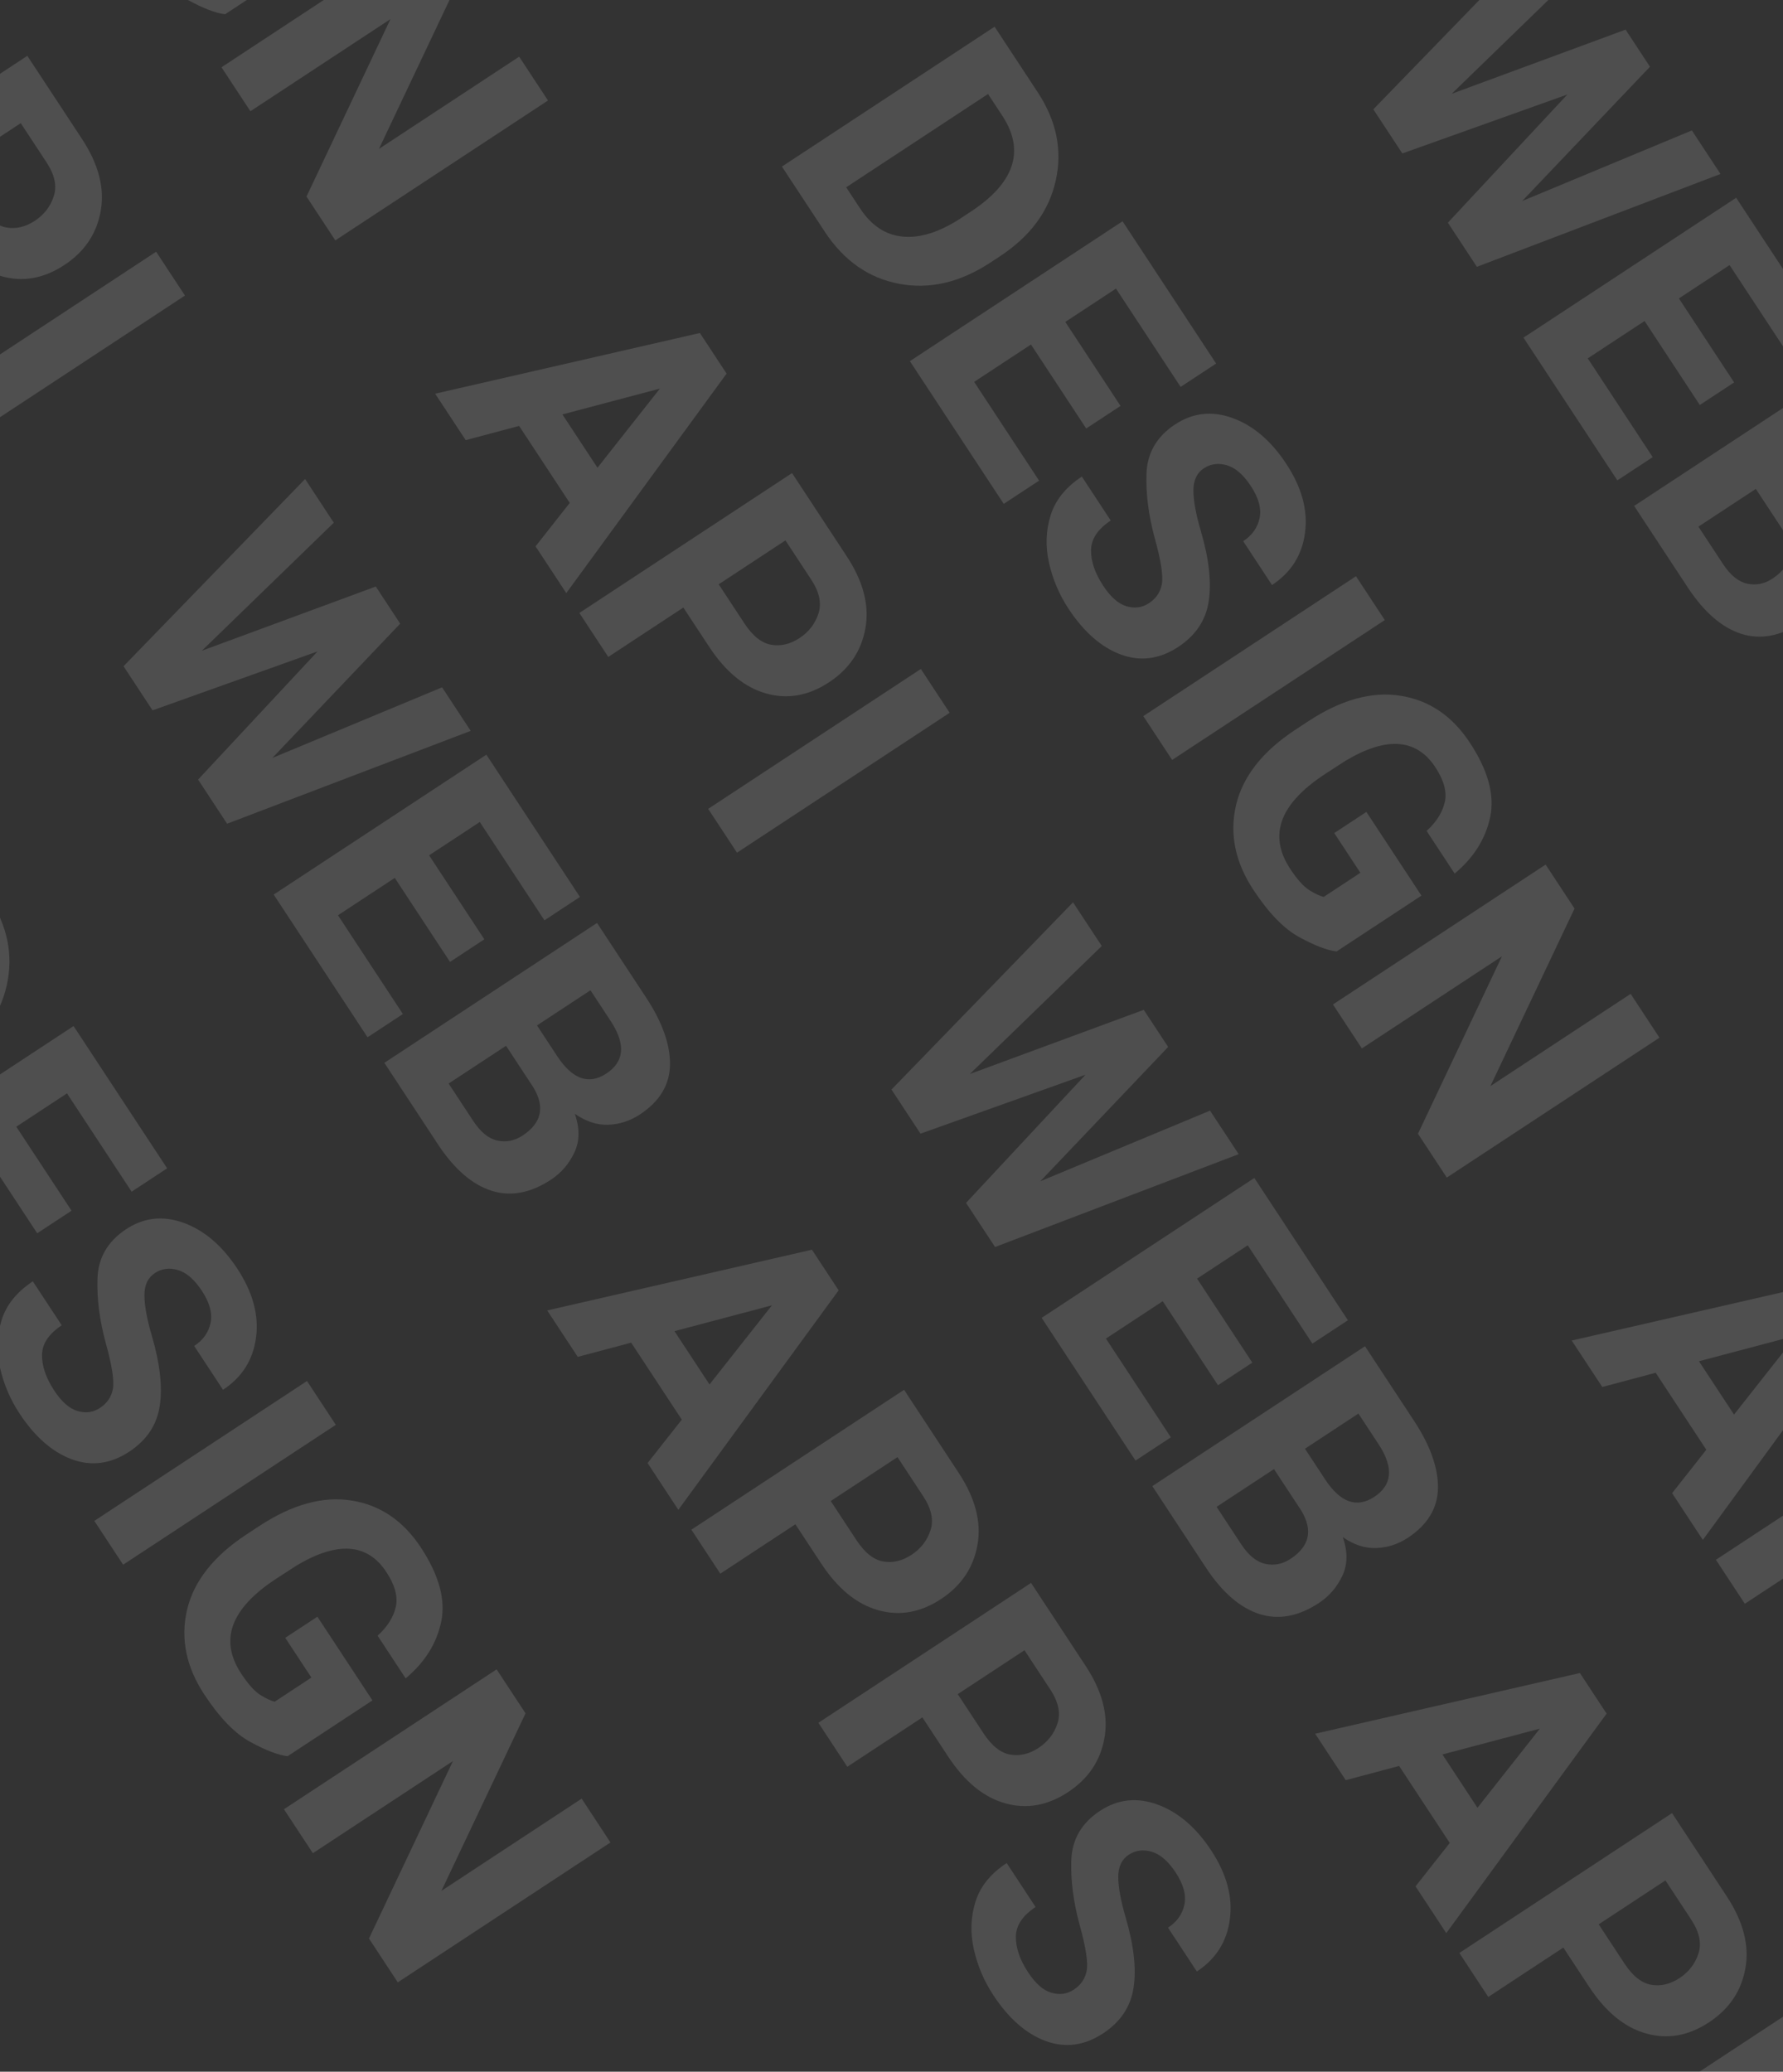 <?xml version="1.0" encoding="UTF-8" standalone="no"?>
<!-- Created with Inkscape (http://www.inkscape.org/) -->

<svg
   width="339.225mm"
   height="394.121mm"
   viewBox="0 0 339.225 394.121"
   version="1.1"
   id="svg1"
   xml:space="preserve"
   sodipodi:docname="g3.svg"
   inkscape:version="1.3.2 (091e20ef0f, 2023-11-25)"
   xmlns:inkscape="http://www.inkscape.org/namespaces/inkscape"
   xmlns:sodipodi="http://sodipodi.sourceforge.net/DTD/sodipodi-0.dtd"
   xmlns="http://www.w3.org/2000/svg"
   xmlns:svg="http://www.w3.org/2000/svg"><rect x="0" y="0" width="339.225" height="394.121" fill="#333333" stroke="none"/><sodipodi:namedview
     id="namedview1"
     pagecolor="#000000"
     bordercolor="#000000"
     borderopacity="0.25"
     inkscape:showpageshadow="2"
     inkscape:pageopacity="0.0"
     inkscape:pagecheckerboard="0"
     inkscape:deskcolor="#d1d1d1"
     inkscape:document-units="mm"
     inkscape:zoom="0.69335359"
     inkscape:cx="551.66657"
     inkscape:cy="666.32669"
     inkscape:window-width="1920"
     inkscape:window-height="1022"
     inkscape:window-x="0"
     inkscape:window-y="0"
     inkscape:window-maximized="1"
     inkscape:current-layer="svg1" /><defs
     id="defs1" /><g
     id="g6"><path
       style="-inkscape-font-specification:'Sans, Bold';fill:#ffffff;fill-opacity:0.136;stroke-width:8.515;stroke-linecap:round;stroke-miterlimit:10;paint-order:stroke fill markers"
       d="m 89.554,139.041 -46.347,17.663 -5.52,-8.392 22.735,-24.388 -31.399,11.215 -5.52,-8.392 34.54,-35.615 5.465,8.309 -25.106,24.354 33.093,-12.21 4.642,7.059 -24.32,25.549 32.289,-13.433 z m -37.482,31.141 40.462,-26.611 17.802,27.067 -6.753,4.441 -12.3,-18.702 -9.643,6.342 10.509,15.979 -6.531,4.295 -10.509,-15.979 -10.81,7.11 12.355,18.786 -6.725,4.423 z M 104.824,224.423 q -5.836,3.838 -11.314,2.106 -5.45,-1.75 -10.039,-8.605 l -10.345,-15.729 40.462,-26.611 9.339,14.2 q 4.624,7.031 4.542,12.777 -0.082,5.747 -5.751,9.475 -2.751,1.809 -5.972,1.937 -3.22,0.128 -6.389,-2.088 1.45,4.142 -0.083,7.38 -1.533,3.238 -4.451,5.157 z m 7.513,-36.033 -10.171,6.689 3.838,5.836 q 4.35,6.614 9.352,3.324 5.058,-3.326 1.002,-9.735 z m -12.912,27.641 q 5.447,-3.582 2.022,-9.213 l -5.172,-7.864 -10.921,7.183 4.679,7.114 q 2.102,3.196 4.608,3.737 2.506,0.541 4.785,-0.957 z m 4.682,33.267 50.368,-11.549 5.081,7.725 -30.501,41.756 -5.849,-8.893 6.509,-8.262 -9.632,-14.645 -10.165,2.704 z m 24.21,3.943 6.671,10.143 11.874,-15.055 z m 23.009,36.74 -14.284,9.394 -5.501,-8.365 40.462,-26.611 10.399,15.812 q 4.715,7.17 3.568,13.657 -1.129,6.515 -6.937,10.335 -5.864,3.856 -11.987,2.112 -6.106,-1.717 -10.821,-8.887 z m 19.425,-12.776 -12.7,8.352 4.898,7.448 q 2.358,3.585 5.095,4.054 2.737,0.469 5.377,-1.267 2.64,-1.736 3.599,-4.636 0.987,-2.918 -1.371,-6.503 z m 4.737,49.513 -14.284,9.394 -5.501,-8.365 40.462,-26.611 10.399,15.812 q 4.715,7.17 3.568,13.657 -1.129,6.515 -6.937,10.335 -5.864,3.856 -11.987,2.112 -6.106,-1.717 -10.821,-8.887 z m 19.425,-12.775 -12.7,8.352 4.898,7.448 q 2.358,3.585 5.095,4.054 2.737,0.469 5.377,-1.267 2.64,-1.736 3.599,-4.636 0.987,-2.918 -1.371,-6.503 z m 9.385,64.57 q 2.028,-1.335 2.449,-3.601 0.448,-2.285 -1.357,-8.782 -1.758,-6.487 -1.566,-12.187 0.176,-5.968 5.456,-9.44 5.086,-3.344 10.958,-1.195 5.872,2.149 10.186,8.708 4.423,6.725 3.562,13.103 -0.833,6.36 -6.28,9.942 l -5.483,-8.337 q 2.557,-1.681 3.118,-4.399 0.561,-2.718 -1.65,-6.08 -2.157,-3.279 -4.606,-3.977 -2.403,-0.688 -4.349,0.591 -2.001,1.316 -1.982,4.25 0.019,2.934 1.401,7.638 2.34,7.976 1.512,13.377 -0.809,5.429 -5.811,8.718 -5.308,3.491 -10.913,1.445 -5.578,-2.064 -9.964,-8.734 -2.65,-4.029 -3.7,-8.713 -1.05,-4.684 0.305,-9.039 1.356,-4.355 5.941,-7.371 l 5.501,8.365 q -3.696,2.431 -3.753,5.613 -0.038,3.21 2.319,6.795 2.12,3.224 4.431,3.893 2.33,0.697 4.275,-0.582 z"
       id="text1"
       aria-label="WEB APPS" /><path
       d="m 82.791,74.899 50.368,-11.549 5.081,7.725 -30.501,41.756 -5.849,-8.893 6.509,-8.262 -9.632,-14.645 -10.165,2.704 z m 24.21,3.943 6.671,10.143 11.874,-15.055 z m 23.009,36.74 -14.284,9.394 -5.501,-8.365 40.462,-26.611 10.4,15.812 q 4.715,7.17 3.568,13.657 -1.129,6.515 -6.937,10.335 -5.864,3.856 -11.987,2.112 -6.106,-1.717 -10.821,-8.887 z m 19.425,-12.776 -12.7,8.352 4.898,7.448 q 2.358,3.585 5.095,4.054 2.737,0.469 5.377,-1.267 2.64,-1.736 3.599,-4.636 0.987,-2.918 -1.371,-6.503 z m 31.244,32.797 -40.462,26.611 -5.483,-8.337 40.462,-26.611 z"
       id="text2"
       style="-inkscape-font-specification:'Sans, Bold';fill:#ffffff;fill-opacity:0.137;stroke-width:8.515;stroke-linecap:round;stroke-miterlimit:10;paint-order:stroke fill markers"
       aria-label="API" /><path
       d="m 148.765,31.69 40.462,-26.611 8.206,12.477 q 5.373,8.17 3.419,16.82 -1.936,8.678 -10.606,14.38 l -1.806,1.188 q -8.67,5.702 -17.405,4.043 -8.689,-1.65 -14.135,-9.931 z m 39.21,-13.805 -26.984,17.747 2.632,4.002 q 3.235,4.919 8.112,5.374 4.896,0.483 10.879,-3.373 l 2.112,-1.389 q 6.169,-4.058 7.701,-8.568 1.55,-4.483 -1.583,-9.429 z m -14.865,50.821 40.462,-26.611 17.802,27.067 -6.753,4.442 -12.3,-18.702 -9.643,6.342 10.509,15.979 -6.531,4.295 -10.509,-15.979 -10.81,7.11 12.355,18.786 -6.725,4.422 z m 45.488,46.041 q 2.028,-1.335 2.449,-3.601 0.448,-2.285 -1.357,-8.782 -1.758,-6.487 -1.566,-12.187 0.176,-5.968 5.456,-9.44 5.085,-3.345 10.958,-1.195 5.872,2.149 10.186,8.708 4.423,6.725 3.562,13.104 -0.833,6.36 -6.28,9.942 l -5.483,-8.337 q 2.557,-1.681 3.118,-4.399 0.561,-2.718 -1.65,-6.08 -2.156,-3.279 -4.606,-3.977 -2.403,-0.688 -4.349,0.591 -2.001,1.315 -1.982,4.25 0.019,2.934 1.401,7.638 2.34,7.976 1.512,13.377 -0.809,5.429 -5.811,8.718 -5.308,3.491 -10.913,1.445 -5.578,-2.064 -9.964,-8.734 -2.65,-4.03 -3.7,-8.713 -1.05,-4.684 0.306,-9.039 1.356,-4.355 5.941,-7.371 l 5.501,8.365 q -3.696,2.431 -3.753,5.613 -0.038,3.21 2.319,6.795 2.12,3.224 4.431,3.893 2.33,0.697 4.275,-0.582 z m 44.869,3.214 -40.462,26.611 -5.483,-8.337 40.462,-26.611 z m 6.97,52.424 -16.146,10.619 q -2.673,-0.312 -7.077,-2.71 -4.386,-2.371 -8.772,-9.04 -5.172,-7.864 -3.285,-16.072 1.933,-8.198 11.298,-14.358 l 2.418,-1.59 q 9.365,-6.159 17.531,-4.881 8.193,1.26 13.256,8.957 5.172,7.864 3.86,14.102 -1.312,6.237 -6.765,10.779 l -5.337,-8.115 q 2.746,-2.483 3.447,-5.412 0.701,-2.929 -1.785,-6.709 -5.392,-8.198 -17.059,-1.241 l -3.992,2.586 q -6.392,4.204 -8.062,8.686 -1.652,4.51 1.492,9.29 1.974,3.001 3.628,4.063 1.682,1.044 2.759,1.29 l 6.975,-4.588 -4.972,-7.559 6.114,-4.021 z m 45.284,27.026 -40.462,26.611 -5.483,-8.337 15.976,-33.757 -26.65,17.527 -5.501,-8.365 40.462,-26.611 5.501,8.365 -16.004,33.775 26.678,-17.546 z"
       id="text3"
       style="-inkscape-font-specification:'Sans, Bold';fill:#ffffff;fill-opacity:0.137;stroke-width:8.515;stroke-linecap:round;stroke-miterlimit:10;paint-order:stroke fill markers"
       aria-label="DESIGN" /><path
       d="m 299.027,255.024 50.368,-11.549 5.081,7.725 -30.501,41.756 -5.849,-8.893 6.509,-8.262 -9.632,-14.645 -10.165,2.704 z m 24.21,3.943 6.671,10.143 11.874,-15.055 z m 23.009,36.74 -14.284,9.394 -5.501,-8.365 40.462,-26.611 10.4,15.812 q 4.715,7.17 3.568,13.657 -1.129,6.515 -6.937,10.335 -5.864,3.856 -11.987,2.112 -6.106,-1.717 -10.821,-8.887 z m 19.425,-12.776 -12.7,8.352 4.898,7.448 q 2.358,3.585 5.095,4.054 2.737,0.469 5.377,-1.267 2.64,-1.736 3.599,-4.636 0.987,-2.918 -1.371,-6.503 z m 31.244,32.797 -40.462,26.611 -5.483,-8.337 40.462,-26.611 z"
       id="path1"
       style="-inkscape-font-specification:'Sans, Bold';fill:#ffffff;fill-opacity:0.137;stroke-width:8.515;stroke-linecap:round;stroke-miterlimit:10;paint-order:stroke fill markers"
       aria-label="API" /><path
       style="-inkscape-font-specification:'Sans, Bold';fill:#ffffff;fill-opacity:0.136;stroke-width:8.515;stroke-linecap:round;stroke-miterlimit:10;paint-order:stroke fill markers"
       d="m 235.662,219.57 -46.347,17.663 -5.52,-8.392 22.735,-24.388 -31.399,11.215 -5.52,-8.392 34.54,-35.615 5.465,8.309 -25.106,24.354 33.093,-12.21 4.642,7.059 -24.32,25.549 32.289,-13.433 z m -37.482,31.141 40.462,-26.611 17.802,27.067 -6.753,4.441 -12.3,-18.702 -9.643,6.342 10.509,15.979 -6.531,4.295 -10.509,-15.979 -10.81,7.11 12.355,18.786 -6.725,4.423 z m 52.752,54.241 q -5.836,3.838 -11.314,2.106 -5.45,-1.75 -10.039,-8.605 l -10.345,-15.729 40.462,-26.611 9.339,14.2 q 4.624,7.031 4.542,12.777 -0.082,5.747 -5.751,9.475 -2.751,1.809 -5.972,1.937 -3.22,0.128 -6.389,-2.088 1.45,4.142 -0.083,7.38 -1.533,3.238 -4.451,5.157 z m 7.513,-36.033 -10.171,6.689 3.838,5.836 q 4.35,6.614 9.352,3.324 5.058,-3.326 1.002,-9.735 z m -12.912,27.641 q 5.447,-3.582 2.022,-9.213 l -5.172,-7.864 -10.921,7.183 4.679,7.114 q 2.102,3.196 4.608,3.737 2.506,0.541 4.785,-0.957 z m 4.682,33.267 50.368,-11.549 5.081,7.725 -30.501,41.756 -5.849,-8.893 6.509,-8.262 -9.632,-14.645 -10.165,2.704 z m 24.21,3.943 6.671,10.143 11.874,-15.055 z m 23.009,36.74 -14.284,9.394 -5.501,-8.365 40.462,-26.611 10.399,15.812 q 4.715,7.17 3.568,13.657 -1.129,6.515 -6.937,10.335 -5.864,3.856 -11.987,2.112 -6.106,-1.717 -10.821,-8.887 z m 19.425,-12.776 -12.7,8.352 4.898,7.448 q 2.358,3.585 5.095,4.054 2.737,0.469 5.377,-1.267 2.64,-1.736 3.599,-4.636 0.987,-2.918 -1.371,-6.503 z m 4.737,49.513 -14.284,9.394 -5.501,-8.365 40.462,-26.611 10.399,15.812 q 4.715,7.17 3.568,13.657 -1.129,6.515 -6.937,10.335 -5.864,3.856 -11.987,2.112 -6.106,-1.717 -10.821,-8.887 z m 19.425,-12.775 -12.7,8.352 4.898,7.448 q 2.358,3.585 5.095,4.054 2.737,0.469 5.377,-1.267 2.64,-1.736 3.599,-4.636 0.987,-2.918 -1.371,-6.503 z m 9.385,64.57 q 2.028,-1.335 2.449,-3.601 0.448,-2.285 -1.357,-8.782 -1.758,-6.487 -1.566,-12.187 0.176,-5.968 5.456,-9.44 5.086,-3.344 10.958,-1.195 5.872,2.149 10.186,8.708 4.423,6.725 3.562,13.103 -0.833,6.36 -6.28,9.942 l -5.483,-8.337 q 2.557,-1.681 3.118,-4.399 0.561,-2.718 -1.65,-6.08 -2.157,-3.279 -4.606,-3.977 -2.403,-0.688 -4.349,0.591 -2.001,1.316 -1.982,4.25 0.019,2.934 1.401,7.638 2.34,7.976 1.512,13.377 -0.809,5.429 -5.811,8.718 -5.308,3.491 -10.913,1.445 -5.578,-2.064 -9.964,-8.734 -2.65,-4.029 -3.7,-8.713 -1.05,-4.684 0.305,-9.039 1.356,-4.355 5.941,-7.371 l 5.501,8.365 q -3.696,2.431 -3.753,5.613 -0.038,3.21 2.319,6.795 2.12,3.224 4.431,3.893 2.33,0.697 4.275,-0.582 z"
       id="path2"
       aria-label="WEB APPS" /><path
       d="m -62.698,-146.602 40.462,-26.611 8.206,12.477 q 5.373,8.17 3.419,16.82 -1.936,8.678 -10.606,14.38 l -1.806,1.188 q -8.67,5.702 -17.405,4.043 -8.689,-1.65 -14.135,-9.931 z m 39.21,-13.805 -26.984,17.747 2.632,4.002 q 3.235,4.919 8.112,5.374 4.896,0.483 10.879,-3.373 l 2.112,-1.389 q 6.169,-4.058 7.701,-8.568 1.55,-4.483 -1.583,-9.429 z m -14.865,50.821 40.462,-26.611 17.802,27.067 -6.753,4.442 -12.3,-18.702 -9.643,6.342 10.509,15.979 -6.531,4.295 -10.509,-15.979 -10.81,7.11 12.355,18.786 -6.725,4.422 z m 45.488,46.041 q 2.028,-1.335 2.449,-3.601 0.448,-2.285 -1.357,-8.782 -1.758,-6.487 -1.566,-12.187 0.176,-5.968 5.456,-9.44 5.085,-3.345 10.958,-1.195 5.872,2.149 10.186,8.708 4.423,6.725 3.562,13.104 -0.833,6.36 -6.28,9.942 l -5.483,-8.337 q 2.557,-1.681 3.118,-4.399 0.561,-2.718 -1.65,-6.08 -2.156,-3.279 -4.606,-3.977 -2.403,-0.688 -4.349,0.591 -2.001,1.315 -1.982,4.25 0.019,2.934 1.401,7.638 2.34,7.976 1.512,13.377 -0.809,5.429 -5.811,8.718 -5.308,3.491 -10.913,1.445 -5.578,-2.064 -9.964,-8.734 -2.65,-4.03 -3.7,-8.713 -1.05,-4.684 0.306,-9.039 1.356,-4.355 5.941,-7.371 l 5.501,8.365 q -3.696,2.431 -3.753,5.613 -0.038,3.21 2.319,6.795 2.12,3.224 4.431,3.893 2.33,0.697 4.275,-0.582 z m 44.869,3.214 -40.462,26.611 -5.483,-8.337 40.462,-26.611 z m 6.97,52.424 -16.146,10.619 Q 40.154,2.398 35.751,0 q -4.386,-2.371 -8.772,-9.04 -5.172,-7.864 -3.285,-16.072 1.933,-8.198 11.298,-14.358 l 2.418,-1.59 q 9.365,-6.159 17.531,-4.881 8.193,1.26 13.256,8.957 5.172,7.864 3.86,14.102 -1.312,6.237 -6.765,10.779 l -5.337,-8.115 q 2.746,-2.483 3.447,-5.412 0.701,-2.929 -1.785,-6.709 -5.392,-8.198 -17.059,-1.241 l -3.992,2.586 q -6.392,4.204 -8.062,8.686 -1.652,4.51 1.492,9.29 1.974,3.001 3.628,4.063 1.682,1.044 2.759,1.29 l 6.975,-4.588 -4.972,-7.559 6.114,-4.021 z m 45.284,27.026 -40.462,26.611 -5.483,-8.337 15.976,-33.757 -26.65,17.527 -5.501,-8.365 40.462,-26.611 5.501,8.365 -16.004,33.775 26.678,-17.546 z"
       id="path3"
       style="-inkscape-font-specification:'Sans, Bold';fill:#ffffff;fill-opacity:0.137;stroke-width:8.515;stroke-linecap:round;stroke-miterlimit:10;paint-order:stroke fill markers"
       aria-label="DESIGN" /><path
       d="m -62.698,-4.478 50.368,-11.549 5.081,7.725 -30.501,41.756 -5.849,-8.893 6.509,-8.262 -9.632,-14.645 -10.165,2.704 z m 24.21,3.943 6.671,10.143 11.874,-15.055 z m 23.009,36.74 -14.284,9.394 -5.501,-8.365 40.462,-26.611 10.4,15.812 q 4.715,7.17 3.568,13.657 -1.129,6.515 -6.937,10.335 -5.864,3.856 -11.987,2.112 -6.106,-1.717 -10.821,-8.887 z m 19.425,-12.776 -12.7,8.352 4.898,7.448 q 2.358,3.585 5.095,4.054 2.737,0.469 5.377,-1.267 2.64,-1.736 3.599,-4.636 0.987,-2.918 -1.371,-6.503 z m 31.244,32.797 -40.462,26.611 -5.483,-8.337 40.462,-26.611 z"
       id="path4"
       style="-inkscape-font-specification:'Sans, Bold';fill:#ffffff;fill-opacity:0.137;stroke-width:8.515;stroke-linecap:round;stroke-miterlimit:10;paint-order:stroke fill markers"
       aria-label="API" /><path
       d="m -50.812,184.791 40.462,-26.611 8.206,12.477 q 5.373,8.17 3.419,16.82 -1.936,8.678 -10.606,14.38 l -1.806,1.188 q -8.67,5.702 -17.405,4.043 -8.689,-1.65 -14.135,-9.931 z m 39.21,-13.805 -26.984,17.747 2.632,4.002 q 3.235,4.919 8.112,5.374 4.896,0.483 10.879,-3.373 l 2.112,-1.389 q 6.169,-4.058 7.701,-8.568 1.55,-4.483 -1.583,-9.429 z m -14.865,50.821 40.462,-26.611 17.802,27.067 -6.753,4.442 -12.3,-18.702 -9.643,6.342 10.509,15.979 -6.531,4.295 -10.509,-15.979 -10.81,7.11 12.355,18.786 -6.725,4.422 z m 45.488,46.041 q 2.028,-1.335 2.449,-3.601 0.448,-2.285 -1.357,-8.782 -1.758,-6.487 -1.566,-12.187 0.176,-5.968 5.456,-9.44 5.085,-3.345 10.958,-1.195 5.872,2.149 10.186,8.707 4.423,6.725 3.562,13.104 -0.833,6.36 -6.28,9.942 l -5.483,-8.337 q 2.557,-1.681 3.118,-4.399 0.561,-2.718 -1.65,-6.08 -2.156,-3.279 -4.606,-3.977 -2.403,-0.688 -4.349,0.591 -2.001,1.315 -1.982,4.25 0.019,2.934 1.401,7.638 2.34,7.976 1.512,13.377 -0.809,5.429 -5.811,8.718 -5.308,3.491 -10.913,1.445 Q 8.087,275.556 3.7,268.887 1.05,264.857 0,260.174 q -1.05,-4.684 0.306,-9.039 1.356,-4.355 5.941,-7.371 l 5.501,8.365 q -3.696,2.431 -3.753,5.613 -0.038,3.21 2.319,6.795 2.12,3.224 4.431,3.893 2.33,0.697 4.275,-0.582 z m 44.869,3.214 -40.462,26.611 -5.483,-8.337 40.462,-26.611 z m 6.97,52.424 -16.146,10.619 q -2.673,-0.312 -7.077,-2.71 -4.386,-2.371 -8.772,-9.04 -5.172,-7.864 -3.285,-16.072 1.933,-8.198 11.298,-14.358 l 2.418,-1.59 q 9.365,-6.159 17.531,-4.881 8.193,1.26 13.256,8.957 5.172,7.864 3.86,14.102 -1.312,6.237 -6.765,10.779 l -5.337,-8.115 q 2.746,-2.483 3.447,-5.412 0.701,-2.929 -1.785,-6.709 -5.392,-8.198 -17.059,-1.241 l -3.992,2.586 q -6.392,4.204 -8.062,8.686 -1.652,4.51 1.492,9.29 1.974,3.001 3.628,4.063 1.682,1.044 2.759,1.29 l 6.975,-4.588 -4.972,-7.559 6.114,-4.021 z m 45.284,27.026 -40.462,26.611 -5.483,-8.337 15.976,-33.757 -26.65,17.527 -5.501,-8.365 40.462,-26.611 5.501,8.365 -16.004,33.775 26.678,-17.546 z"
       id="path5"
       style="-inkscape-font-specification:'Sans, Bold';fill:#ffffff;fill-opacity:0.137;stroke-width:8.515;stroke-linecap:round;stroke-miterlimit:10;paint-order:stroke fill markers"
       aria-label="DESIGN" /><path
       style="-inkscape-font-specification:'Sans, Bold';fill:#ffffff;fill-opacity:0.136;stroke-width:8.515;stroke-linecap:round;stroke-miterlimit:10;paint-order:stroke fill markers"
       d="m 327.333,33.094 -46.347,17.663 -5.52,-8.392 22.735,-24.388 -31.399,11.215 -5.52,-8.392 34.54,-35.615 5.465,8.309 -25.106,24.354 33.093,-12.21 4.642,7.059 -24.32,25.549 32.289,-13.433 z m -37.482,31.141 40.462,-26.611 17.802,27.067 -6.753,4.441 -12.3,-18.702 -9.643,6.342 10.509,15.979 -6.531,4.295 -10.509,-15.979 -10.81,7.11 12.355,18.786 -6.725,4.423 z m 52.752,54.241 q -5.836,3.838 -11.314,2.106 -5.45,-1.75 -10.039,-8.605 l -10.345,-15.729 40.462,-26.611 9.339,14.2 q 4.624,7.031 4.542,12.777 -0.082,5.747 -5.751,9.475 -2.751,1.809 -5.972,1.937 -3.22,0.128 -6.389,-2.088 1.45,4.142 -0.083,7.38 -1.533,3.238 -4.451,5.157 z m 7.513,-36.033 -10.171,6.689 3.838,5.836 q 4.35,6.614 9.352,3.324 5.058,-3.326 1.002,-9.735 z m -12.912,27.641 q 5.447,-3.582 2.022,-9.213 l -5.172,-7.864 -10.921,7.183 4.679,7.114 q 2.102,3.196 4.608,3.737 2.506,0.541 4.785,-0.957 z m 4.682,33.267 50.368,-11.549 5.081,7.725 -30.501,41.756 -5.849,-8.893 6.509,-8.262 -9.632,-14.645 -10.165,2.704 z m 24.21,3.943 6.671,10.143 11.874,-15.055 z m 23.009,36.74 -14.284,9.394 -5.501,-8.365 40.462,-26.611 10.399,15.812 q 4.715,7.17 3.568,13.657 -1.129,6.515 -6.937,10.335 -5.864,3.856 -11.987,2.112 -6.106,-1.717 -10.821,-8.887 z m 19.425,-12.776 -12.7,8.352 4.898,7.448 q 2.358,3.585 5.095,4.054 2.737,0.469 5.377,-1.267 2.64,-1.736 3.599,-4.636 0.987,-2.918 -1.371,-6.503 z m 4.737,49.513 -14.284,9.394 -5.501,-8.365 40.462,-26.611 10.399,15.812 q 4.715,7.17 3.568,13.657 -1.129,6.515 -6.937,10.335 -5.864,3.856 -11.987,2.112 -6.106,-1.717 -10.821,-8.887 z m 19.425,-12.775 -12.7,8.352 4.898,7.448 q 2.358,3.585 5.095,4.054 2.737,0.469 5.377,-1.267 2.64,-1.736 3.599,-4.636 0.987,-2.918 -1.371,-6.503 z m 9.385,64.57 q 2.028,-1.335 2.449,-3.601 0.448,-2.285 -1.357,-8.782 -1.758,-6.487 -1.566,-12.187 0.176,-5.968 5.456,-9.44 5.086,-3.344 10.958,-1.195 5.872,2.149 10.186,8.708 4.423,6.725 3.562,13.103 -0.833,6.36 -6.28,9.942 l -5.483,-8.337 q 2.557,-1.681 3.118,-4.399 0.561,-2.718 -1.65,-6.08 -2.157,-3.279 -4.606,-3.977 -2.403,-0.688 -4.349,0.591 -2.001,1.316 -1.982,4.25 0.019,2.934 1.401,7.638 2.34,7.976 1.512,13.377 -0.809,5.429 -5.811,8.718 -5.308,3.491 -10.913,1.445 -5.578,-2.064 -9.964,-8.734 -2.65,-4.029 -3.7,-8.713 -1.05,-4.684 0.305,-9.039 1.356,-4.355 5.941,-7.371 l 5.501,8.365 q -3.696,2.431 -3.753,5.613 -0.038,3.21 2.319,6.795 2.12,3.224 4.431,3.893 2.33,0.697 4.275,-0.582 z"
       id="path6"
       aria-label="WEB APPS" /></g></svg>

